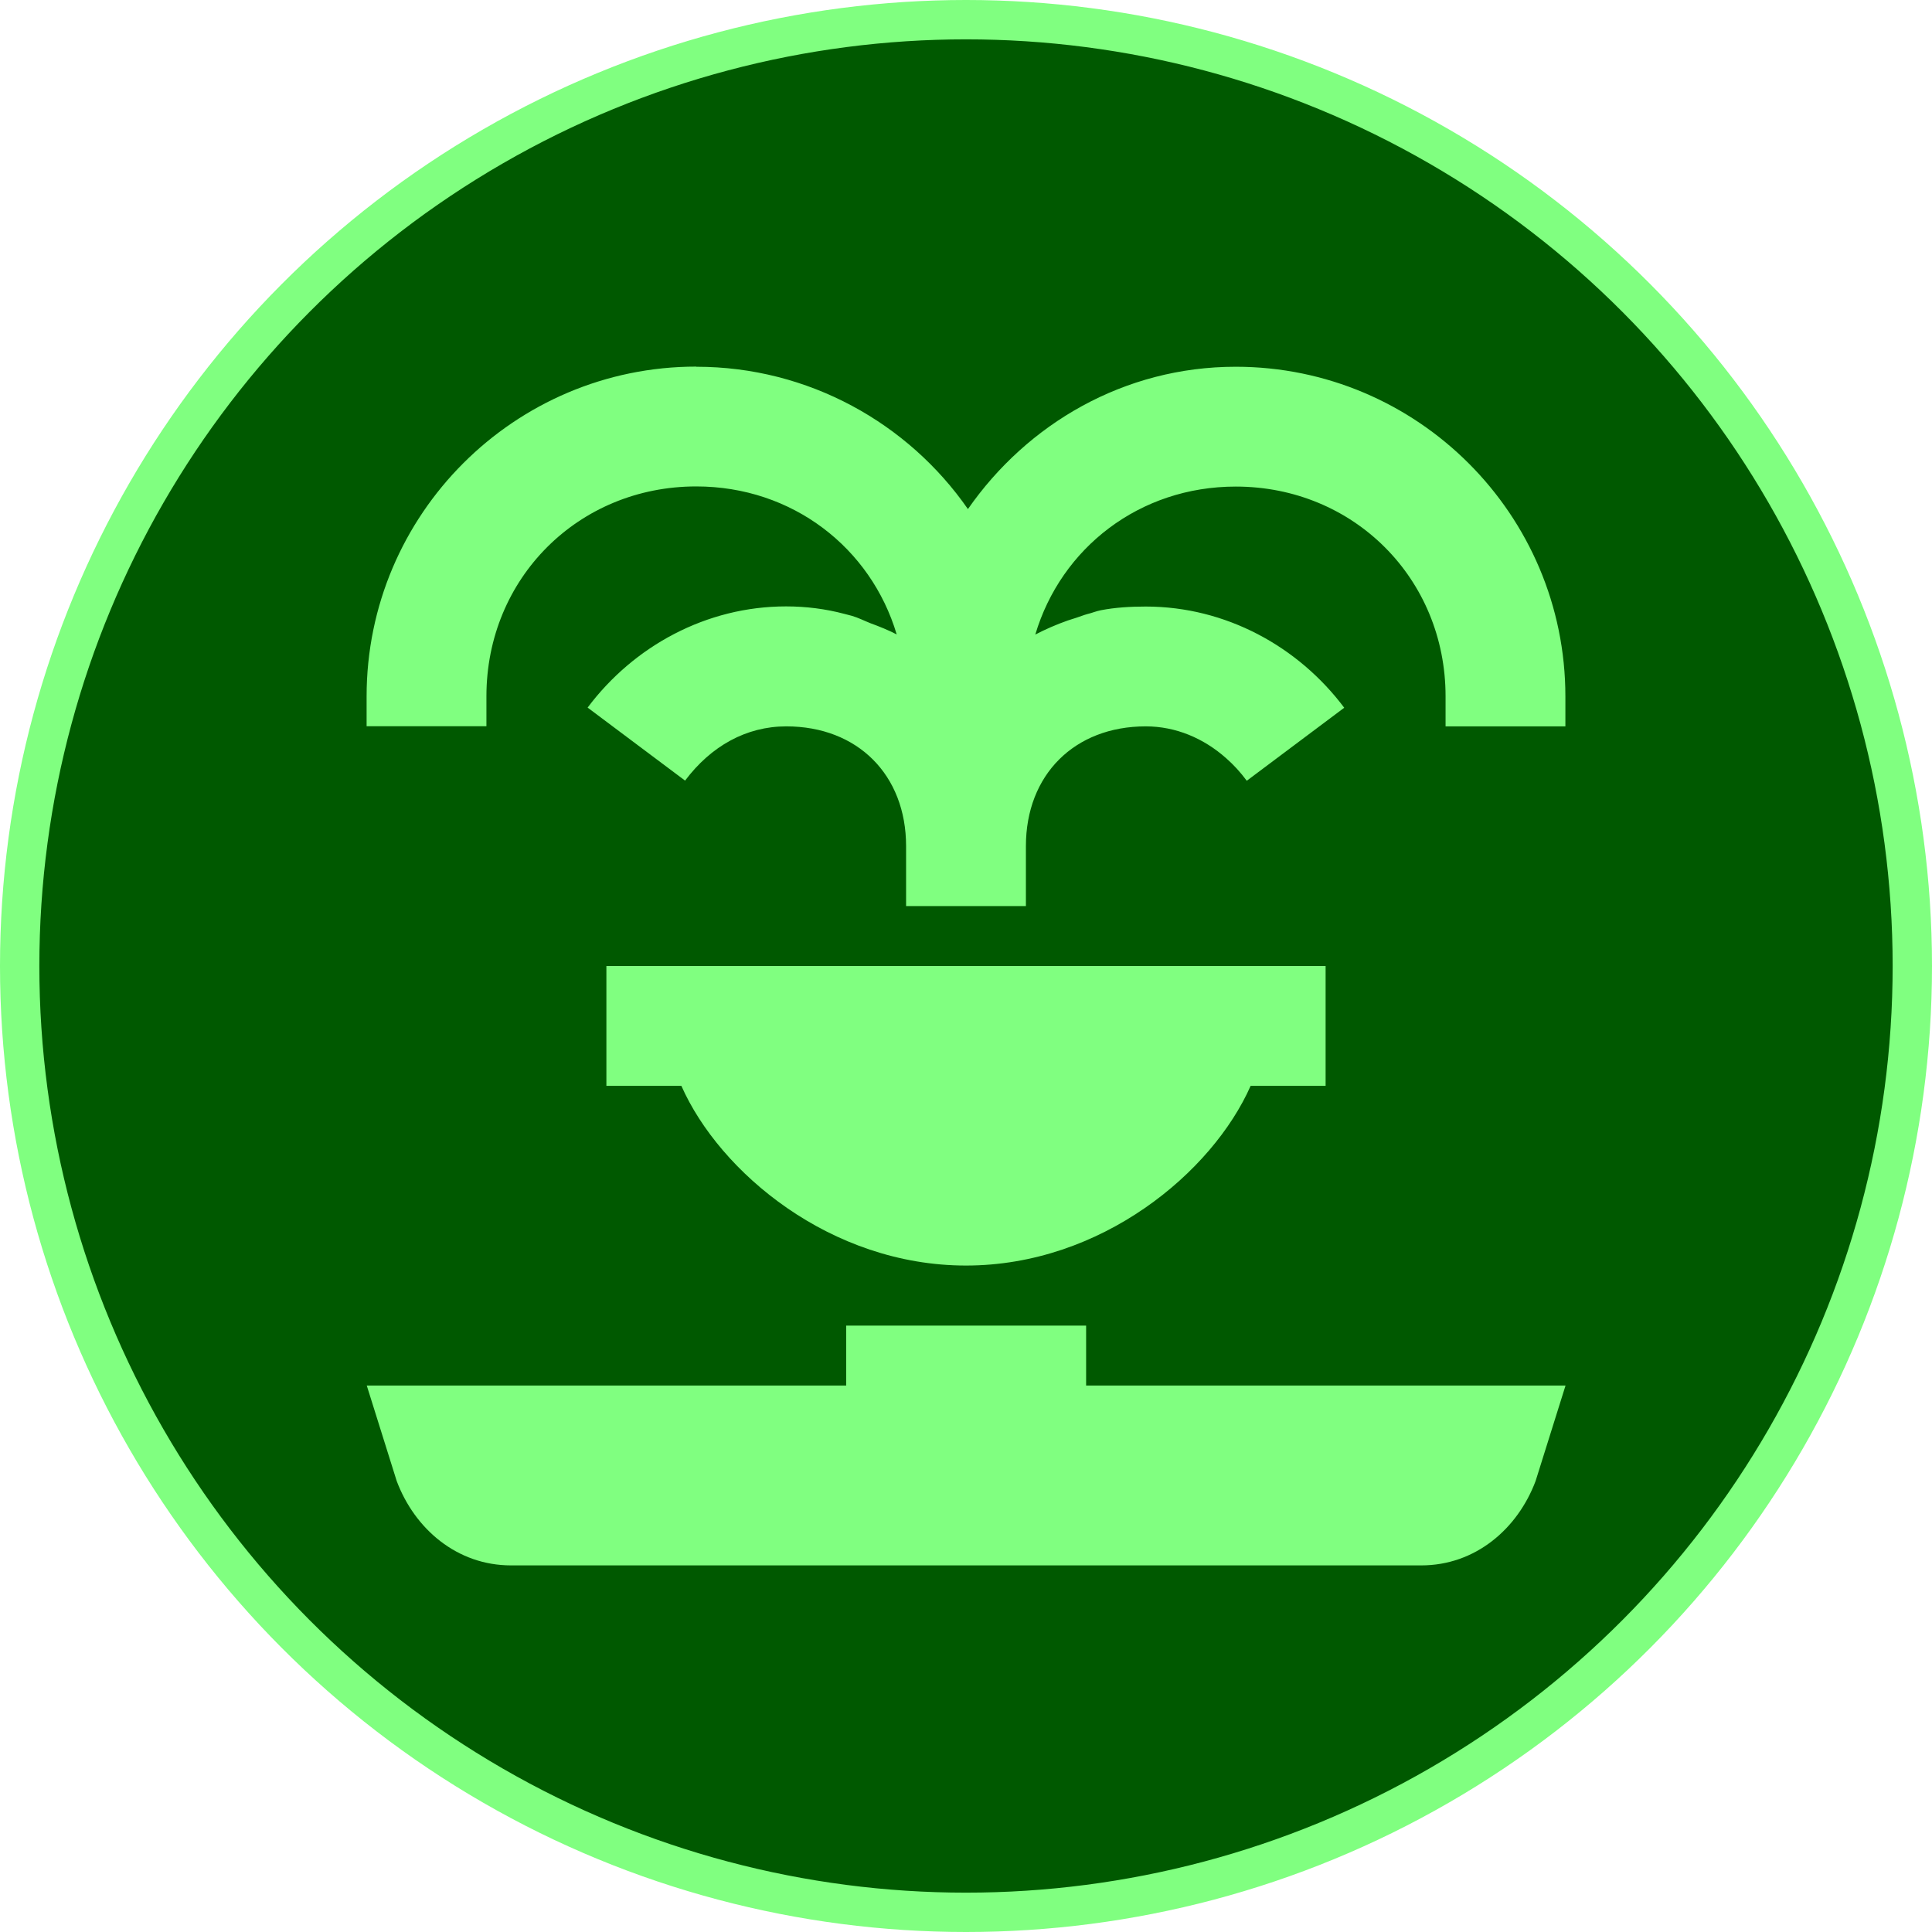 <svg width="60" height="60" version="1.1" viewBox="0 0 12.964 12.964" xmlns="http://www.w3.org/2000/svg">
 <circle cx="6.482" cy="6.482" r="6.35" fill="#005900" stroke="#80ff80" stroke-width=".264"></circle>
 <path d="m4.672 2.46c-1.22 0-2.212 0.992-2.212 2.212v0.201h0.804v-0.201c0-0.791 0.617-1.408 1.408-1.408 0.645 0 1.172 0.412 1.345 0.993-0.056-0.029-0.116-0.053-0.176-0.075-0.043-0.017-0.081-0.037-0.126-0.05-0.017-0.005-0.033-0.008-0.05-0.013-0.124-0.033-0.256-0.05-0.39-0.05-0.536 0-1.023 0.267-1.332 0.679l0.654 0.49c0.174-0.232 0.411-0.364 0.679-0.364 0.479 0 0.804 0.326 0.804 0.804v0.402h0.804v-0.402c0-0.479 0.326-0.804 0.804-0.804 0.201 0 0.388 0.079 0.54 0.214 0.051 0.045 0.095 0.093 0.138 0.151l0.654-0.49c-0.309-0.412-0.796-0.679-1.332-0.679-0.102 0-0.205 0.006-0.302 0.025-0.031 0.006-0.058 0.018-0.088 0.025-0.026 0.007-0.05 0.017-0.075 0.025-0.078 0.023-0.154 0.054-0.226 0.088-0.017 0.008-0.034 0.017-0.05 0.025 0.173-0.581 0.699-0.993 1.345-0.993 0.791 0 1.408 0.617 1.408 1.408v0.201h0.804v-0.201c0-1.22-0.992-2.212-2.212-2.212-0.749 0-1.399 0.383-1.797 0.955-0.4-0.576-1.07-0.955-1.822-0.955zm-0.603 4.022v0.804h0.503c0.257 0.581 1.002 1.206 1.91 1.206 0.908 0 1.654-0.626 1.91-1.206h0.503v-0.804zm1.609 2.413v0.402h-3.217l0.201 0.641c0.121 0.322 0.405 0.566 0.767 0.566h6.108c0.362 0 0.646-0.244 0.767-0.566l0.201-0.641h-3.217v-0.402h-1.609z" fill="#80ff80" stroke-width=".402"/>
</svg>
